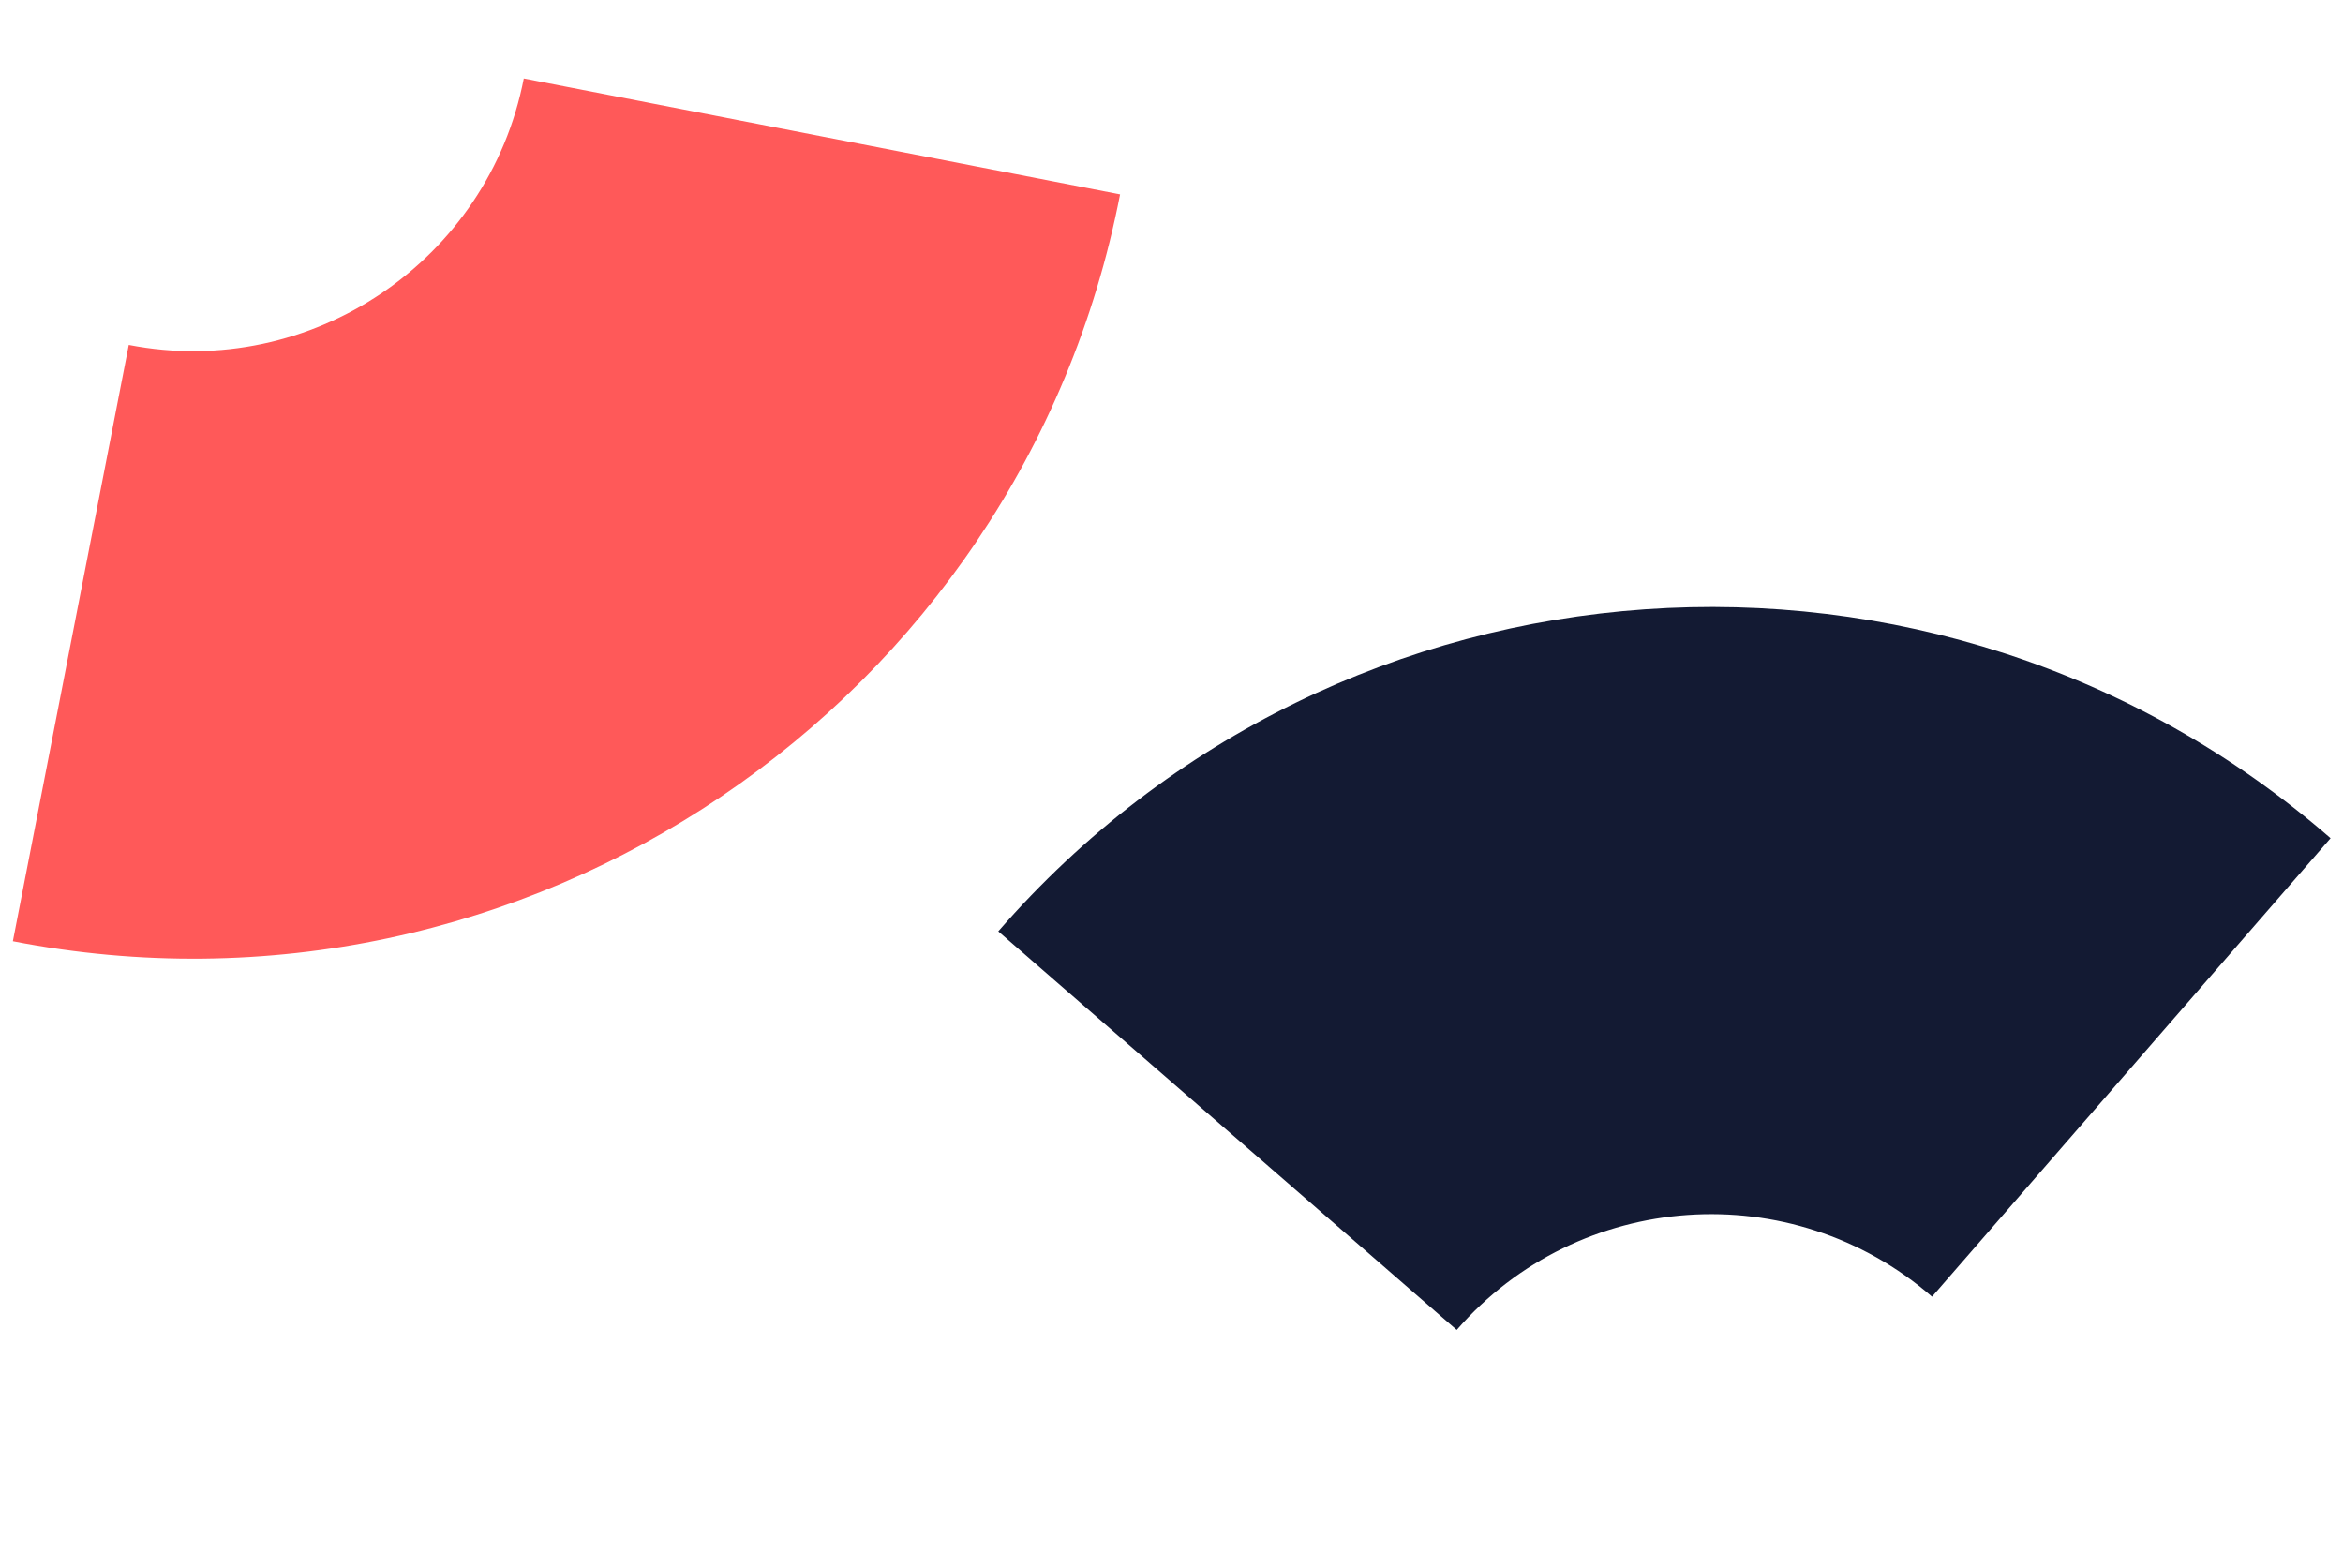 <?xml version="1.0" encoding="UTF-8"?>
<svg width="266px" height="178px" viewBox="0 0 266 178" version="1.1" xmlns="http://www.w3.org/2000/svg" xmlns:xlink="http://www.w3.org/1999/xlink">
    <title>Group 4</title>
    <g id="Page-1" stroke="none" stroke-width="1" fill="none" fill-rule="evenodd">
        <g id="Flexible-Terms-Promise" transform="translate(-912, -186)">
            <g id="Group-4" transform="translate(912, 186)">
                <g id="shape/@quarter-doughnut-copy" transform="translate(189, 101) rotate(-319) translate(-189, -101) translate(135, 47)" fill="#131A33">
                    <path d="M107.213,68.963 C86.122,68.963 68.963,86.122 68.963,107.213 L-8.57142857e-05,107.213 C-8.57142857e-05,48.095 48.095,-8.57142857e-05 107.213,-8.57142857e-05 L107.213,68.963 Z" id="Fill-1"></path>
                </g>
                <g id="shape/@quarter-doughnut-copy-3" transform="translate(64, 64) rotate(-529) translate(-64, -64) translate(10, 10)" fill="#FF5959">
                    <path d="M107.213,68.963 C86.122,68.963 68.963,86.122 68.963,107.213 L-8.57142857e-05,107.213 C-8.57142857e-05,48.095 48.095,-8.57142857e-05 107.213,-8.57142857e-05 L107.213,68.963 Z" id="Fill-1"></path>
                </g>
            </g>
        </g>
    </g>
</svg>